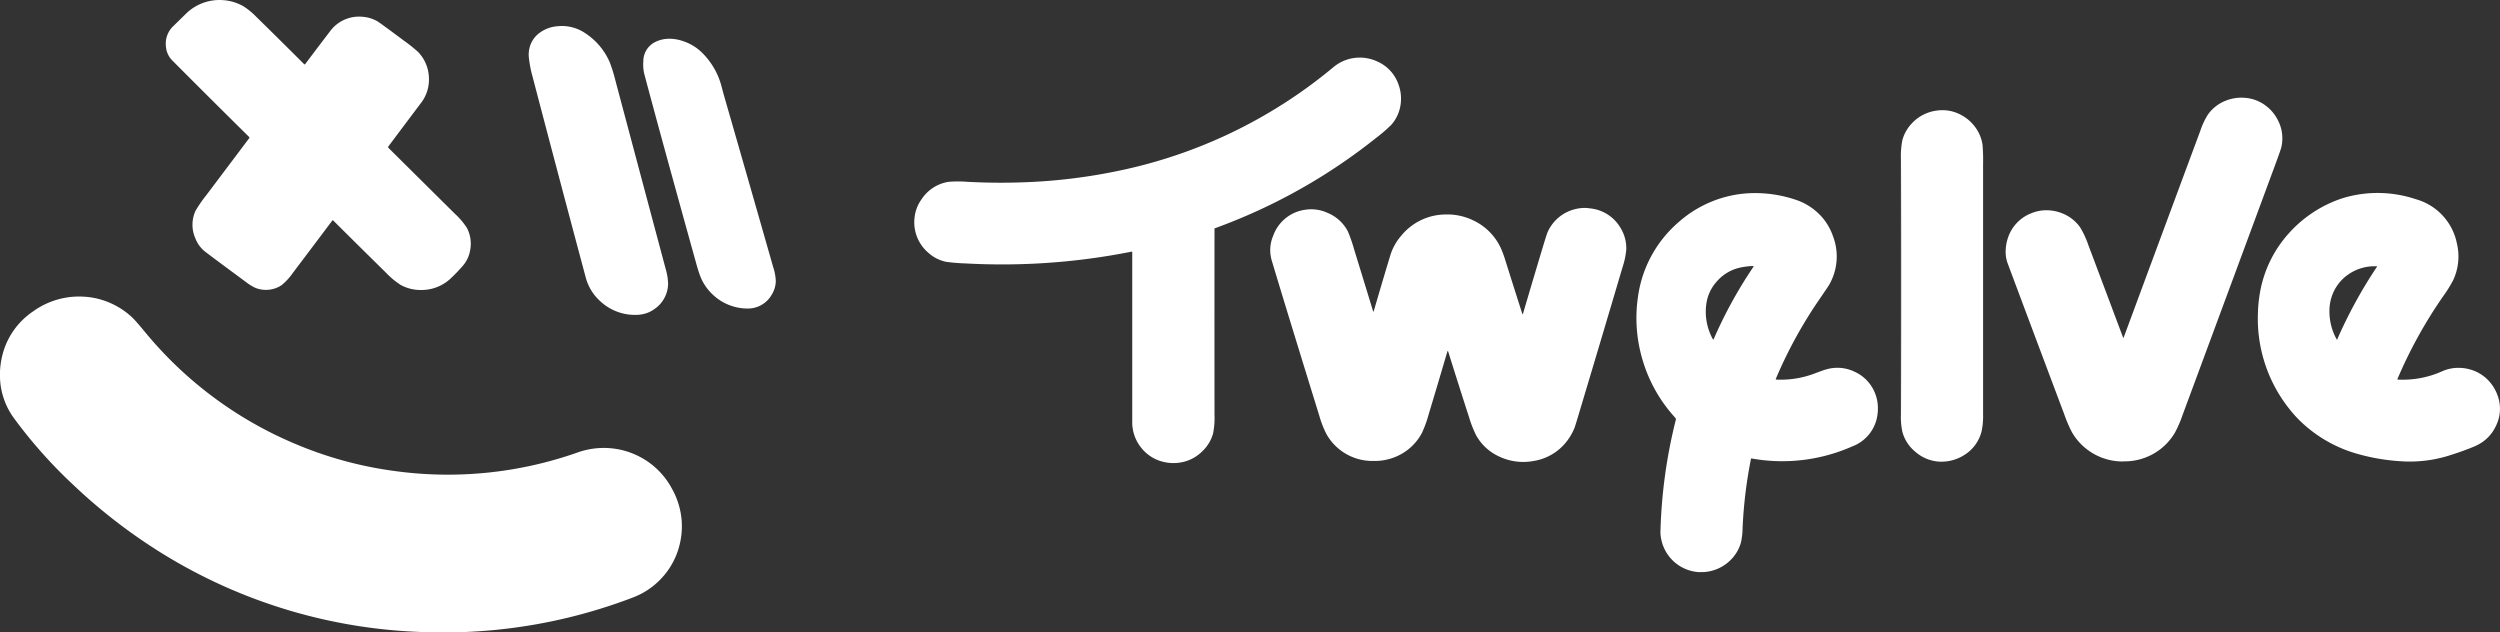 <svg xmlns="http://www.w3.org/2000/svg" width="171" height="43.259" viewBox="0 0 171 43.259">
  <rect x="0" y="0" width="171" height="43.259" fill="#333333" stroke="none"/>
  <path id="Union_3" data-name="Union 3" d="M-1362.9,93.532a36.035,36.035,0,0,1-17.549-5.417,37.642,37.642,0,0,1-6.016-4.657,32.715,32.715,0,0,1-4.023-4.524,4.955,4.955,0,0,1-.967-2.769,5.347,5.347,0,0,1,.109-1.32,5.1,5.1,0,0,1,2.155-3.232,5.376,5.376,0,0,1,3.419-1.009,5.131,5.131,0,0,1,1.314.231,5.284,5.284,0,0,1,2.069,1.215q.206.194.874,1a26.652,26.652,0,0,0,10.072,7.547,26.315,26.315,0,0,0,7.126,1.954,26.682,26.682,0,0,0,12.376-1.29,5.35,5.35,0,0,1,2.5-.26,5.206,5.206,0,0,1,1.288.345,5.246,5.246,0,0,1,2.659,2.393,5.294,5.294,0,0,1,.669,2.238,5.161,5.161,0,0,1-.085,1.321,5.133,5.133,0,0,1-1.563,2.833,5.078,5.078,0,0,1-1.32.895q-.325.154-1.248.479a36.2,36.2,0,0,1-12.1,2.068Q-1362.008,93.573-1362.9,93.532Zm87.649-4.085a2.8,2.8,0,0,1-2.567-2.212,2.311,2.311,0,0,1-.059-.66,35.065,35.065,0,0,1,1.046-7.54.158.158,0,0,0-.036-.147,10.043,10.043,0,0,1-2.3-4.18,9.984,9.984,0,0,1-.254-4.07,8.205,8.205,0,0,1,2.811-5.153,7.882,7.882,0,0,1,3.413-1.759,7.594,7.594,0,0,1,1.323-.192,8.662,8.662,0,0,1,3.134.408,4.1,4.1,0,0,1,2.029,1.366,4.034,4.034,0,0,1,.633,1.162,3.889,3.889,0,0,1-.276,3.348q-.044.077-.743,1.1a30.6,30.6,0,0,0-2.893,5.312.033.033,0,0,0,0,.031.033.033,0,0,0,.027.016,6.5,6.5,0,0,0,2.584-.4q.25-.094.5-.185a3.892,3.892,0,0,1,.513-.156,2.7,2.7,0,0,1,1.793.218,2.7,2.7,0,0,1,1.388,1.5,2.825,2.825,0,0,1,.163,1.3,2.691,2.691,0,0,1-1.752,2.3,11.826,11.826,0,0,1-6.874.819.035.035,0,0,0-.04.027,30.982,30.982,0,0,0-.574,4.751,4.633,4.633,0,0,1-.118.991,2.689,2.689,0,0,1-.539,1,2.844,2.844,0,0,1-1.973,1Zm3.7-20.937a4.853,4.853,0,0,0-.841.1,2.944,2.944,0,0,0-1.671,1,2.842,2.842,0,0,0-.67,1.427,3.882,3.882,0,0,0,.44,2.482q.028.051.051,0a30.5,30.5,0,0,1,2.72-4.953c.023-.035.015-.051-.023-.051ZM-1311.9,81.9a2.709,2.709,0,0,1-1.441-.894,2.782,2.782,0,0,1-.669-1.872q0-5.786,0-11.581a.029.029,0,0,0-.01-.022.03.03,0,0,0-.024-.006,45.4,45.4,0,0,1-11.356.808,13.142,13.142,0,0,1-1.332-.109,2.582,2.582,0,0,1-1.23-.625,2.737,2.737,0,0,1-.932-2.445,2.591,2.591,0,0,1,.481-1.22,2.71,2.71,0,0,1,1.829-1.181,7.883,7.883,0,0,1,1.335,0,43.029,43.029,0,0,0,4.383.006,38.01,38.01,0,0,0,5.725-.722,33.577,33.577,0,0,0,14.876-7.116,2.8,2.8,0,0,1,1.708-.665,2.829,2.829,0,0,1,1.3.26,2.662,2.662,0,0,1,1.475,1.623,2.781,2.781,0,0,1,.131,1.307,2.65,2.65,0,0,1-.65,1.417,10.453,10.453,0,0,1-1.01.87,38.962,38.962,0,0,1-11.041,6.192.046.046,0,0,0-.031.044q-.007,6.354,0,12.709a5.5,5.5,0,0,1-.1,1.3,2.685,2.685,0,0,1-.7,1.17,2.748,2.748,0,0,1-1.38.773,2.861,2.861,0,0,1-.617.068A2.961,2.961,0,0,1-1311.9,81.9Zm22.89-.408a3.4,3.4,0,0,1-1.485-1.418,7.789,7.789,0,0,1-.481-1.236q-.728-2.247-1.417-4.462c-.023-.073-.045-.073-.067,0q-.632,2.151-1.272,4.274a8.322,8.322,0,0,1-.449,1.249,3.567,3.567,0,0,1-1.758,1.637,3.7,3.7,0,0,1-1.334.305h-.435a3.6,3.6,0,0,1-3.03-1.858,6.884,6.884,0,0,1-.478-1.237q-2.344-7.574-3.253-10.618a2.5,2.5,0,0,1,.105-1.7,2.712,2.712,0,0,1,2.206-1.77,2.662,2.662,0,0,1,1.511.218,2.739,2.739,0,0,1,1.38,1.252,10.258,10.258,0,0,1,.437,1.254q.649,2.106,1.293,4.213c.016.052.031.052.047,0q.559-1.923,1.14-3.844a3.744,3.744,0,0,1,.761-1.339,3.937,3.937,0,0,1,2.995-1.427,4.038,4.038,0,0,1,1.856.379,3.9,3.9,0,0,1,1.981,2.013,7.914,7.914,0,0,1,.28.784q.565,1.8,1.142,3.6.029.091.056,0,.622-2.121,1.27-4.274.348-1.155.4-1.268a2.77,2.77,0,0,1,1.869-1.593,2.537,2.537,0,0,1,1.069-.056,2.716,2.716,0,0,1,2.054,1.321,2.678,2.678,0,0,1,.4,1.479,5.218,5.218,0,0,1-.25,1.2q-1.463,4.948-2.946,9.889-.3,1.017-.35,1.128a3.743,3.743,0,0,1-.614,1.024,3.551,3.551,0,0,1-2.055,1.211,4.117,4.117,0,0,1-.84.089A3.854,3.854,0,0,1-1289.006,81.494Zm28.562-.278a2.649,2.649,0,0,1-.885-1.367,4.929,4.929,0,0,1-.1-1.168V61.2a5.739,5.739,0,0,1,.1-1.3,2.684,2.684,0,0,1,.667-1.167,2.8,2.8,0,0,1,1.727-.859,2.64,2.64,0,0,1,1.444.214,2.877,2.877,0,0,1,1.051.8,2.719,2.719,0,0,1,.592,1.309,12.163,12.163,0,0,1,.04,1.327V78.646a5.024,5.024,0,0,1-.095,1.14,2.661,2.661,0,0,1-1.157,1.629,2.893,2.893,0,0,1-1.243.456,2.924,2.924,0,0,1-.361.023A2.715,2.715,0,0,1-1260.445,81.216Zm-.962-20.62q-.007,9.212.006,18.424,0,.234,0-.016.015-9.2-.007-18.408Zm34.3,21.276a13.855,13.855,0,0,1-3.021-.49,9.231,9.231,0,0,1-3.852-2.137,8.159,8.159,0,0,1-.9-.983,9.9,9.9,0,0,1-2.131-6.481,9.464,9.464,0,0,1,.119-1.322,8.137,8.137,0,0,1,2.026-4.218,8.488,8.488,0,0,1,2.937-2.1,7.137,7.137,0,0,1,1.268-.418,8.222,8.222,0,0,1,4.443.216,3.943,3.943,0,0,1,2.818,3.031,3.818,3.818,0,0,1-.25,2.5,8.977,8.977,0,0,1-.7,1.125,31.613,31.613,0,0,0-3.114,5.637.035.035,0,0,0,0,.032.034.034,0,0,0,.028.016,6.6,6.6,0,0,0,3.042-.574,2.673,2.673,0,0,1,1.078-.229,2.891,2.891,0,0,1,1.062.191,2.71,2.71,0,0,1,1.016.678,2.9,2.9,0,0,1,.619,1.013,2.633,2.633,0,0,1-.12,2.108,2.736,2.736,0,0,1-1.282,1.3q-.259.13-.9.366-.372.137-.923.314a9.022,9.022,0,0,1-2.788.44Q-1226.871,81.884-1227.109,81.872Zm-3.774-12.748a2.99,2.99,0,0,0-.871.992,3.086,3.086,0,0,0-.367,1.433,3.943,3.943,0,0,0,.5,1.987c.011.02.021.019.03,0a32.065,32.065,0,0,1,2.726-4.98c.013-.019.008-.028-.014-.028h-.107A3.111,3.111,0,0,0-1230.882,69.124Zm-15.326,12.756a4,4,0,0,1-2.563-.881,3.958,3.958,0,0,1-.96-1.116,9.384,9.384,0,0,1-.524-1.221q-1.943-5.168-3.877-10.34a2.307,2.307,0,0,1-.129-.951,2.95,2.95,0,0,1,.2-.92,2.705,2.705,0,0,1,1.53-1.541,2.7,2.7,0,0,1,1.1-.212,2.882,2.882,0,0,1,1.074.227,2.689,2.689,0,0,1,1.189.948,6.068,6.068,0,0,1,.556,1.2q1.192,3.168,2.371,6.311.028.071.054,0,2.612-7.06,5.233-14.116a5.2,5.2,0,0,1,.512-1.1,2.68,2.68,0,0,1,1.222-.962,2.889,2.889,0,0,1,1.31-.2,2.69,2.69,0,0,1,1.472.566,2.831,2.831,0,0,1,.825,1.029,2.679,2.679,0,0,1,.2,1.8q-.038.164-.441,1.255-3.155,8.532-6.316,17.061a7.952,7.952,0,0,1-.532,1.217,4,4,0,0,1-1.108,1.2,4.008,4.008,0,0,1-2.385.739ZM-1348.156,71.85a3.462,3.462,0,0,1-2.214-.908,3.345,3.345,0,0,1-1.025-1.665q-1.839-6.868-3.639-13.744a8.071,8.071,0,0,1-.247-1.282,1.93,1.93,0,0,1,.147-.965,1.813,1.813,0,0,1,.594-.73,2.343,2.343,0,0,1,1.2-.446,2.845,2.845,0,0,1,1.916.474,4.524,4.524,0,0,1,1.675,1.988,10.7,10.7,0,0,1,.393,1.268q1.709,6.418,3.424,12.834a4.119,4.119,0,0,1,.175,1.024,2.129,2.129,0,0,1-.99,1.792,1.99,1.99,0,0,1-.679.3,2.452,2.452,0,0,1-.579.063Q-1348.079,71.853-1348.156,71.85Zm7.492-.45a3.457,3.457,0,0,1-2.087-.983,3.372,3.372,0,0,1-.828-1.27q-.12-.326-.247-.784-2.446-8.793-3.566-13.012a2.791,2.791,0,0,1-.058-.851,1.456,1.456,0,0,1,.836-1.324,2.151,2.151,0,0,1,.918-.212,2.815,2.815,0,0,1,.911.146,3.342,3.342,0,0,1,1.332.789,5.028,5.028,0,0,1,1.361,2.361l.123.464q1.714,5.95,3.412,11.9a3.361,3.361,0,0,1,.166.924,1.834,1.834,0,0,1-.28.925,1.867,1.867,0,0,1-1.682.943A2.811,2.811,0,0,1-1340.664,71.4Zm-23.4-1.606a5.545,5.545,0,0,1-.989-.826q-1.8-1.77-3.613-3.576a.038.038,0,0,0-.029-.011.039.039,0,0,0-.028.015q-1.339,1.784-2.685,3.564a4.228,4.228,0,0,1-.774.851,1.9,1.9,0,0,1-1.16.328,1.862,1.862,0,0,1-.691-.156,3.375,3.375,0,0,1-.589-.371q-2.22-1.638-2.78-2.067a2.118,2.118,0,0,1-.687-.919,2.3,2.3,0,0,1,.006-1.89,9.138,9.138,0,0,1,.756-1.093l2.922-3.883a.054.054,0,0,0-.005-.072q-2.659-2.626-5.257-5.235a1.52,1.52,0,0,1-.442-1,1.642,1.642,0,0,1,.507-1.351l.85-.833a3.28,3.28,0,0,1,1.282-.789,3.28,3.28,0,0,1,1.319-.153,3.223,3.223,0,0,1,1.367.429,4.907,4.907,0,0,1,.863.713q1.627,1.593,3.268,3.233a.049.049,0,0,0,.038.014.048.048,0,0,0,.036-.019q.844-1.125,1.679-2.215a2.456,2.456,0,0,1,2.25-1.019,2.382,2.382,0,0,1,1.016.312q.1.059.847.607.49.362.979.726a10.467,10.467,0,0,1,.948.758,2.64,2.64,0,0,1,.742,1.731,2.627,2.627,0,0,1-.56,1.786q-1.113,1.477-2.217,2.954a.068.068,0,0,0,.007.089l4.538,4.5a5.089,5.089,0,0,1,.825.966,2.314,2.314,0,0,1,.232,1.516,2.181,2.181,0,0,1-.516,1.1q-.363.419-.765.8a2.911,2.911,0,0,1-2,.841h-.084A2.827,2.827,0,0,1-1364.066,69.794Z" transform="translate(1391.455 -50.314)" fill="#fff"/>
</svg>

